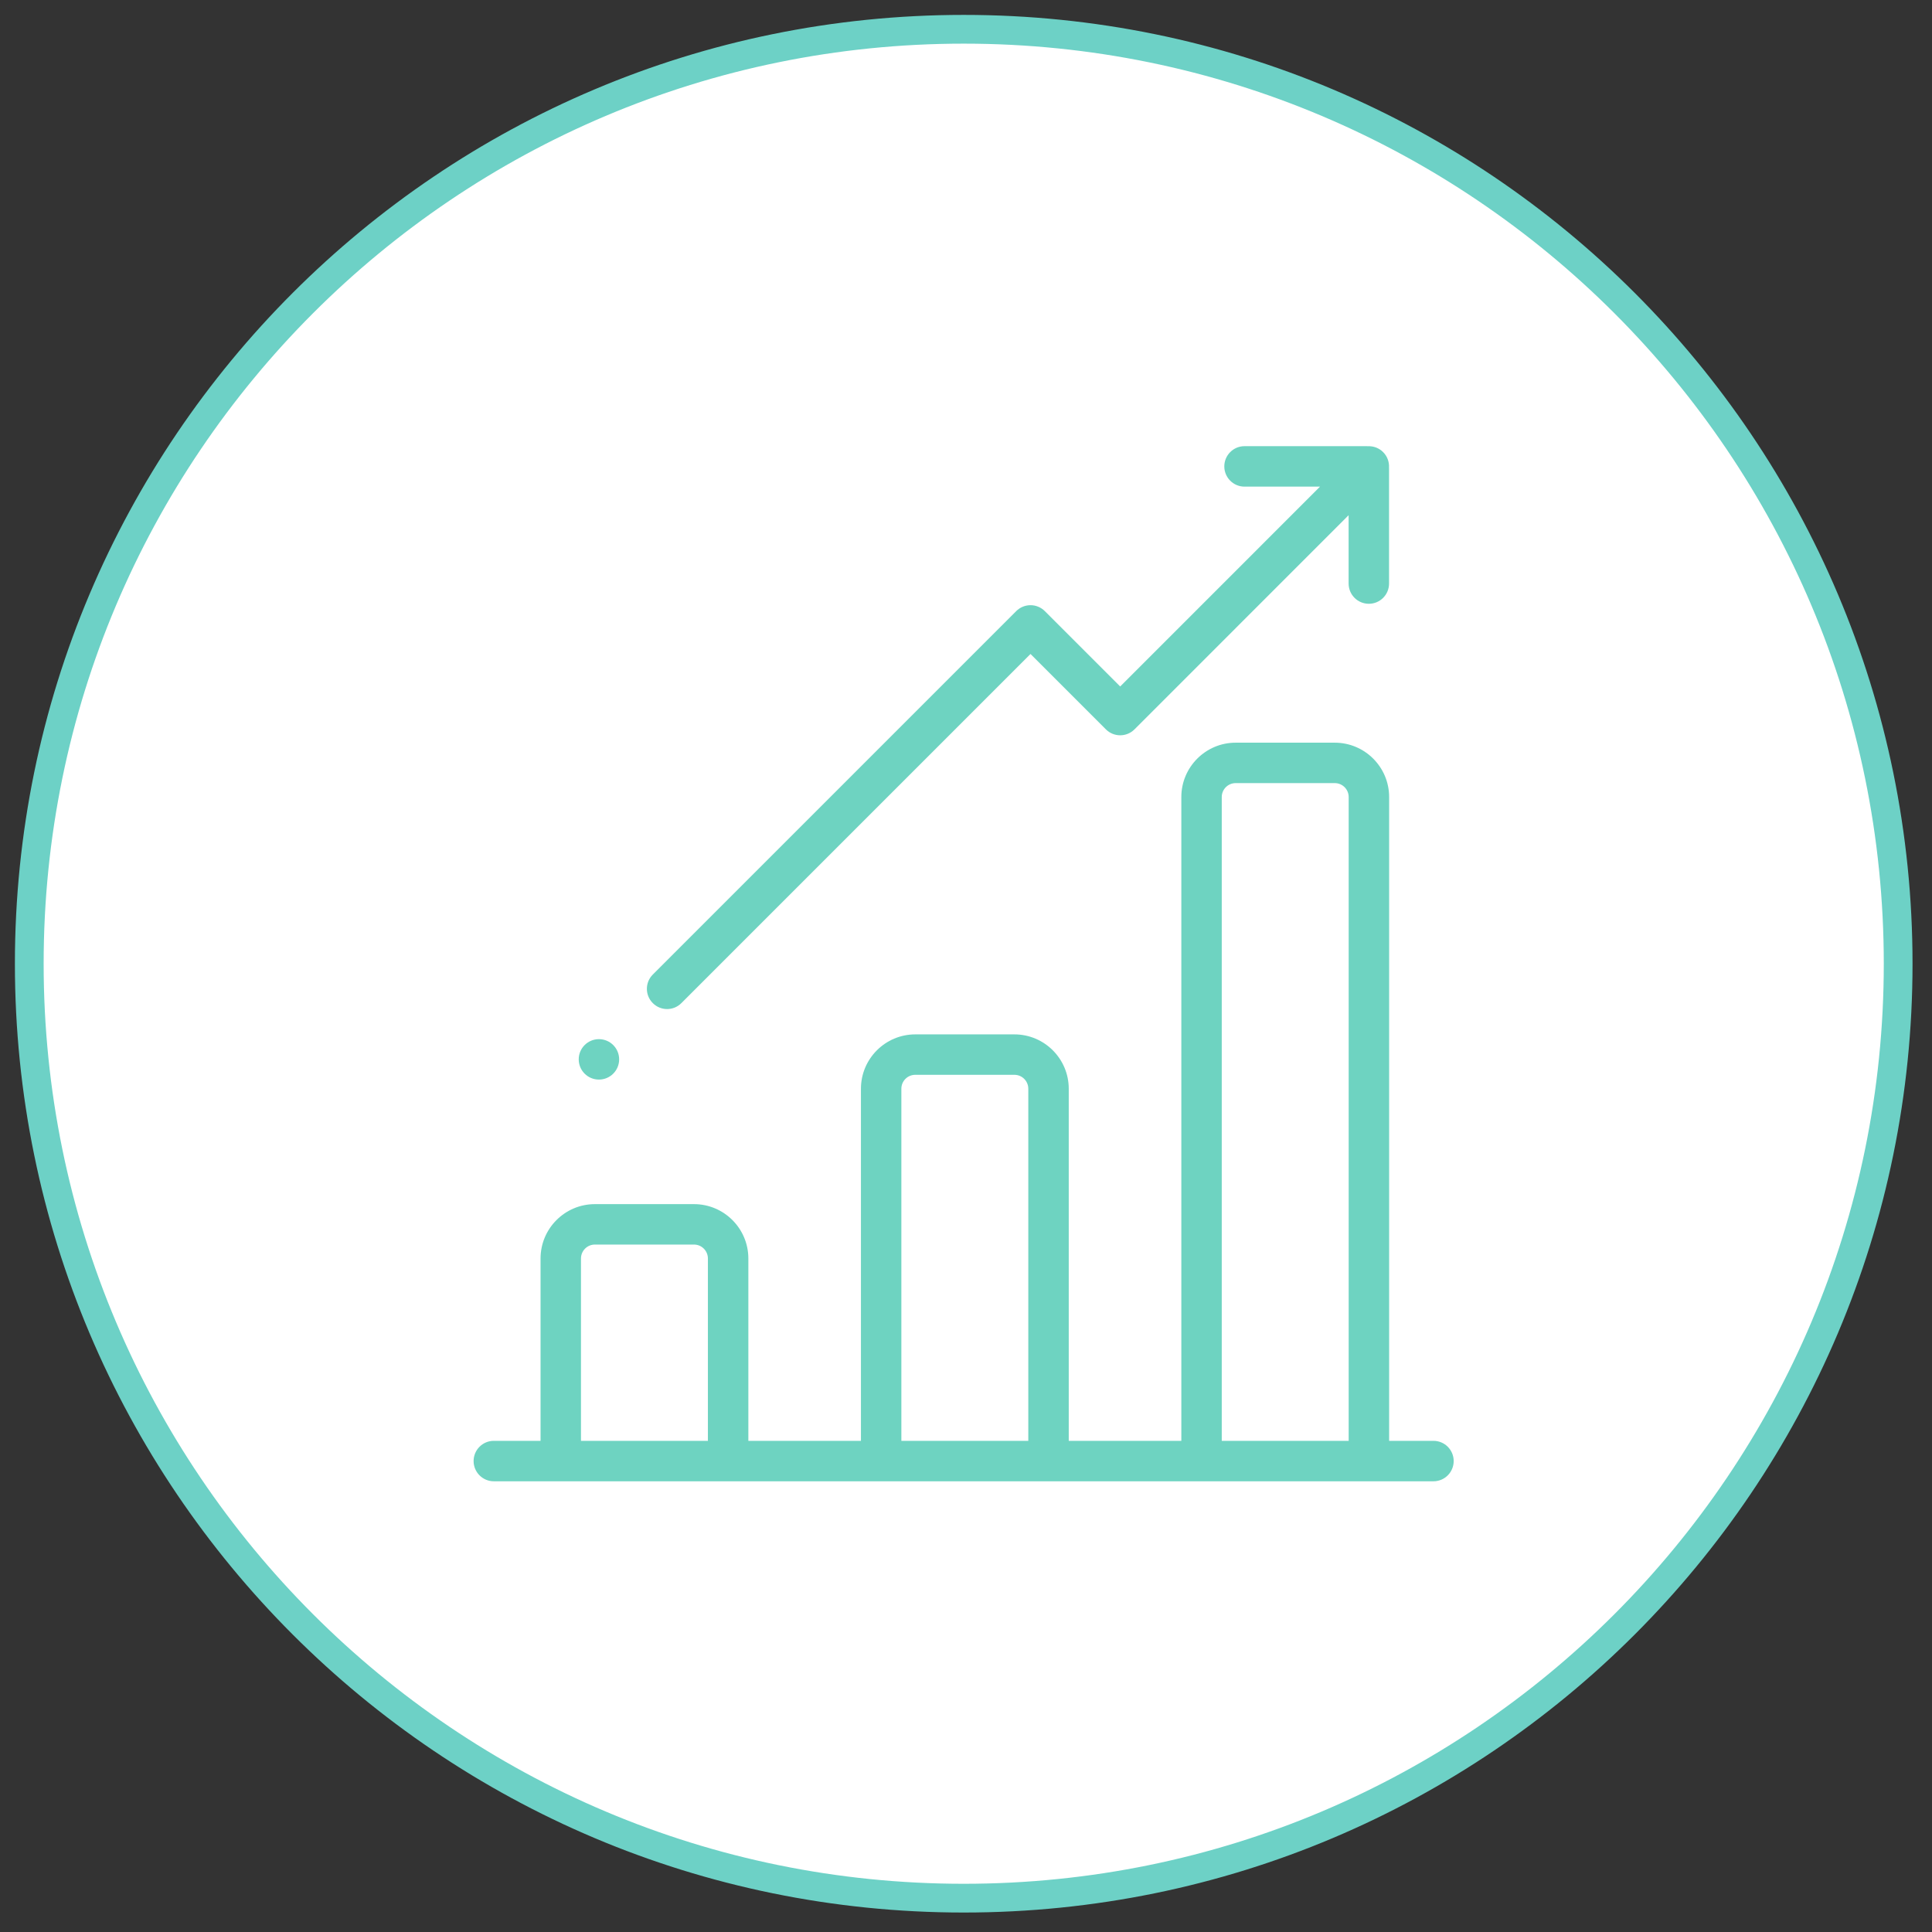 <svg width="66" height="66" viewBox="0 0 66 66" fill="none" xmlns="http://www.w3.org/2000/svg">
<rect x="0" y="0" width="66" height="66" fill="#333333" stroke="none"/>
<path d="M32.922 64.844C50.552 64.844 64.844 50.552 64.844 32.922C64.844 15.292 50.552 1 32.922 1C15.292 1 1 15.292 1 32.922C1 50.552 15.292 64.844 32.922 64.844Z" fill="white" stroke="#6DD1C6" stroke-width="0.982"/>
<path d="M48.969 49.221H47.455V27.228C47.455 26.204 46.622 25.371 45.598 25.371H42.212C41.189 25.371 40.356 26.204 40.356 27.228V49.221H36.51V37.192C36.51 36.169 35.677 35.336 34.653 35.336H31.268C30.244 35.336 29.411 36.169 29.411 37.192V49.221H25.565V42.992C25.565 41.968 24.732 41.135 23.708 41.135H20.322C19.299 41.135 18.466 41.968 18.466 42.992V49.221H16.87C16.488 49.221 16.179 49.53 16.179 49.912C16.179 50.293 16.488 50.603 16.87 50.603H48.969C49.351 50.603 49.66 50.293 49.66 49.912C49.66 49.53 49.351 49.221 48.969 49.221ZM24.183 49.221H19.847V42.992C19.847 42.73 20.06 42.516 20.322 42.516H23.708C23.97 42.516 24.183 42.73 24.183 42.992V49.221ZM35.128 49.221H30.792V37.192C30.792 36.93 31.005 36.717 31.267 36.717H34.653C34.915 36.717 35.128 36.93 35.128 37.192V49.221ZM46.073 49.221H41.737V27.228C41.737 26.965 41.95 26.752 42.212 26.752H45.598C45.86 26.752 46.073 26.965 46.073 27.228V49.221Z" fill="#6ED3C1"/>
<path d="M47.451 15.969C47.46 15.78 47.394 15.589 47.25 15.445C47.106 15.301 46.915 15.234 46.726 15.244C46.715 15.244 46.704 15.242 46.693 15.242H42.514C42.133 15.242 41.824 15.552 41.824 15.933C41.824 16.314 42.133 16.624 42.514 16.624H45.094L38.267 23.451L35.692 20.876C35.563 20.747 35.387 20.674 35.204 20.674C35.021 20.674 34.845 20.747 34.716 20.876L22.301 33.292C22.031 33.561 22.031 33.999 22.301 34.268C22.435 34.403 22.612 34.471 22.789 34.471C22.966 34.471 23.142 34.403 23.277 34.268L35.204 22.341L37.779 24.916C38.048 25.186 38.486 25.186 38.756 24.916L46.071 17.6V19.935C46.071 20.317 46.38 20.626 46.762 20.626C47.143 20.626 47.452 20.317 47.452 19.935V16.002C47.452 15.991 47.451 15.98 47.451 15.969Z" fill="#6ED3C1"/>
<path d="M20.46 36.88C20.842 36.88 21.151 36.571 21.151 36.189C21.151 35.808 20.842 35.499 20.46 35.499C20.079 35.499 19.77 35.808 19.77 36.189C19.77 36.571 20.079 36.88 20.46 36.88Z" fill="#6ED3C1"/>
</svg>
